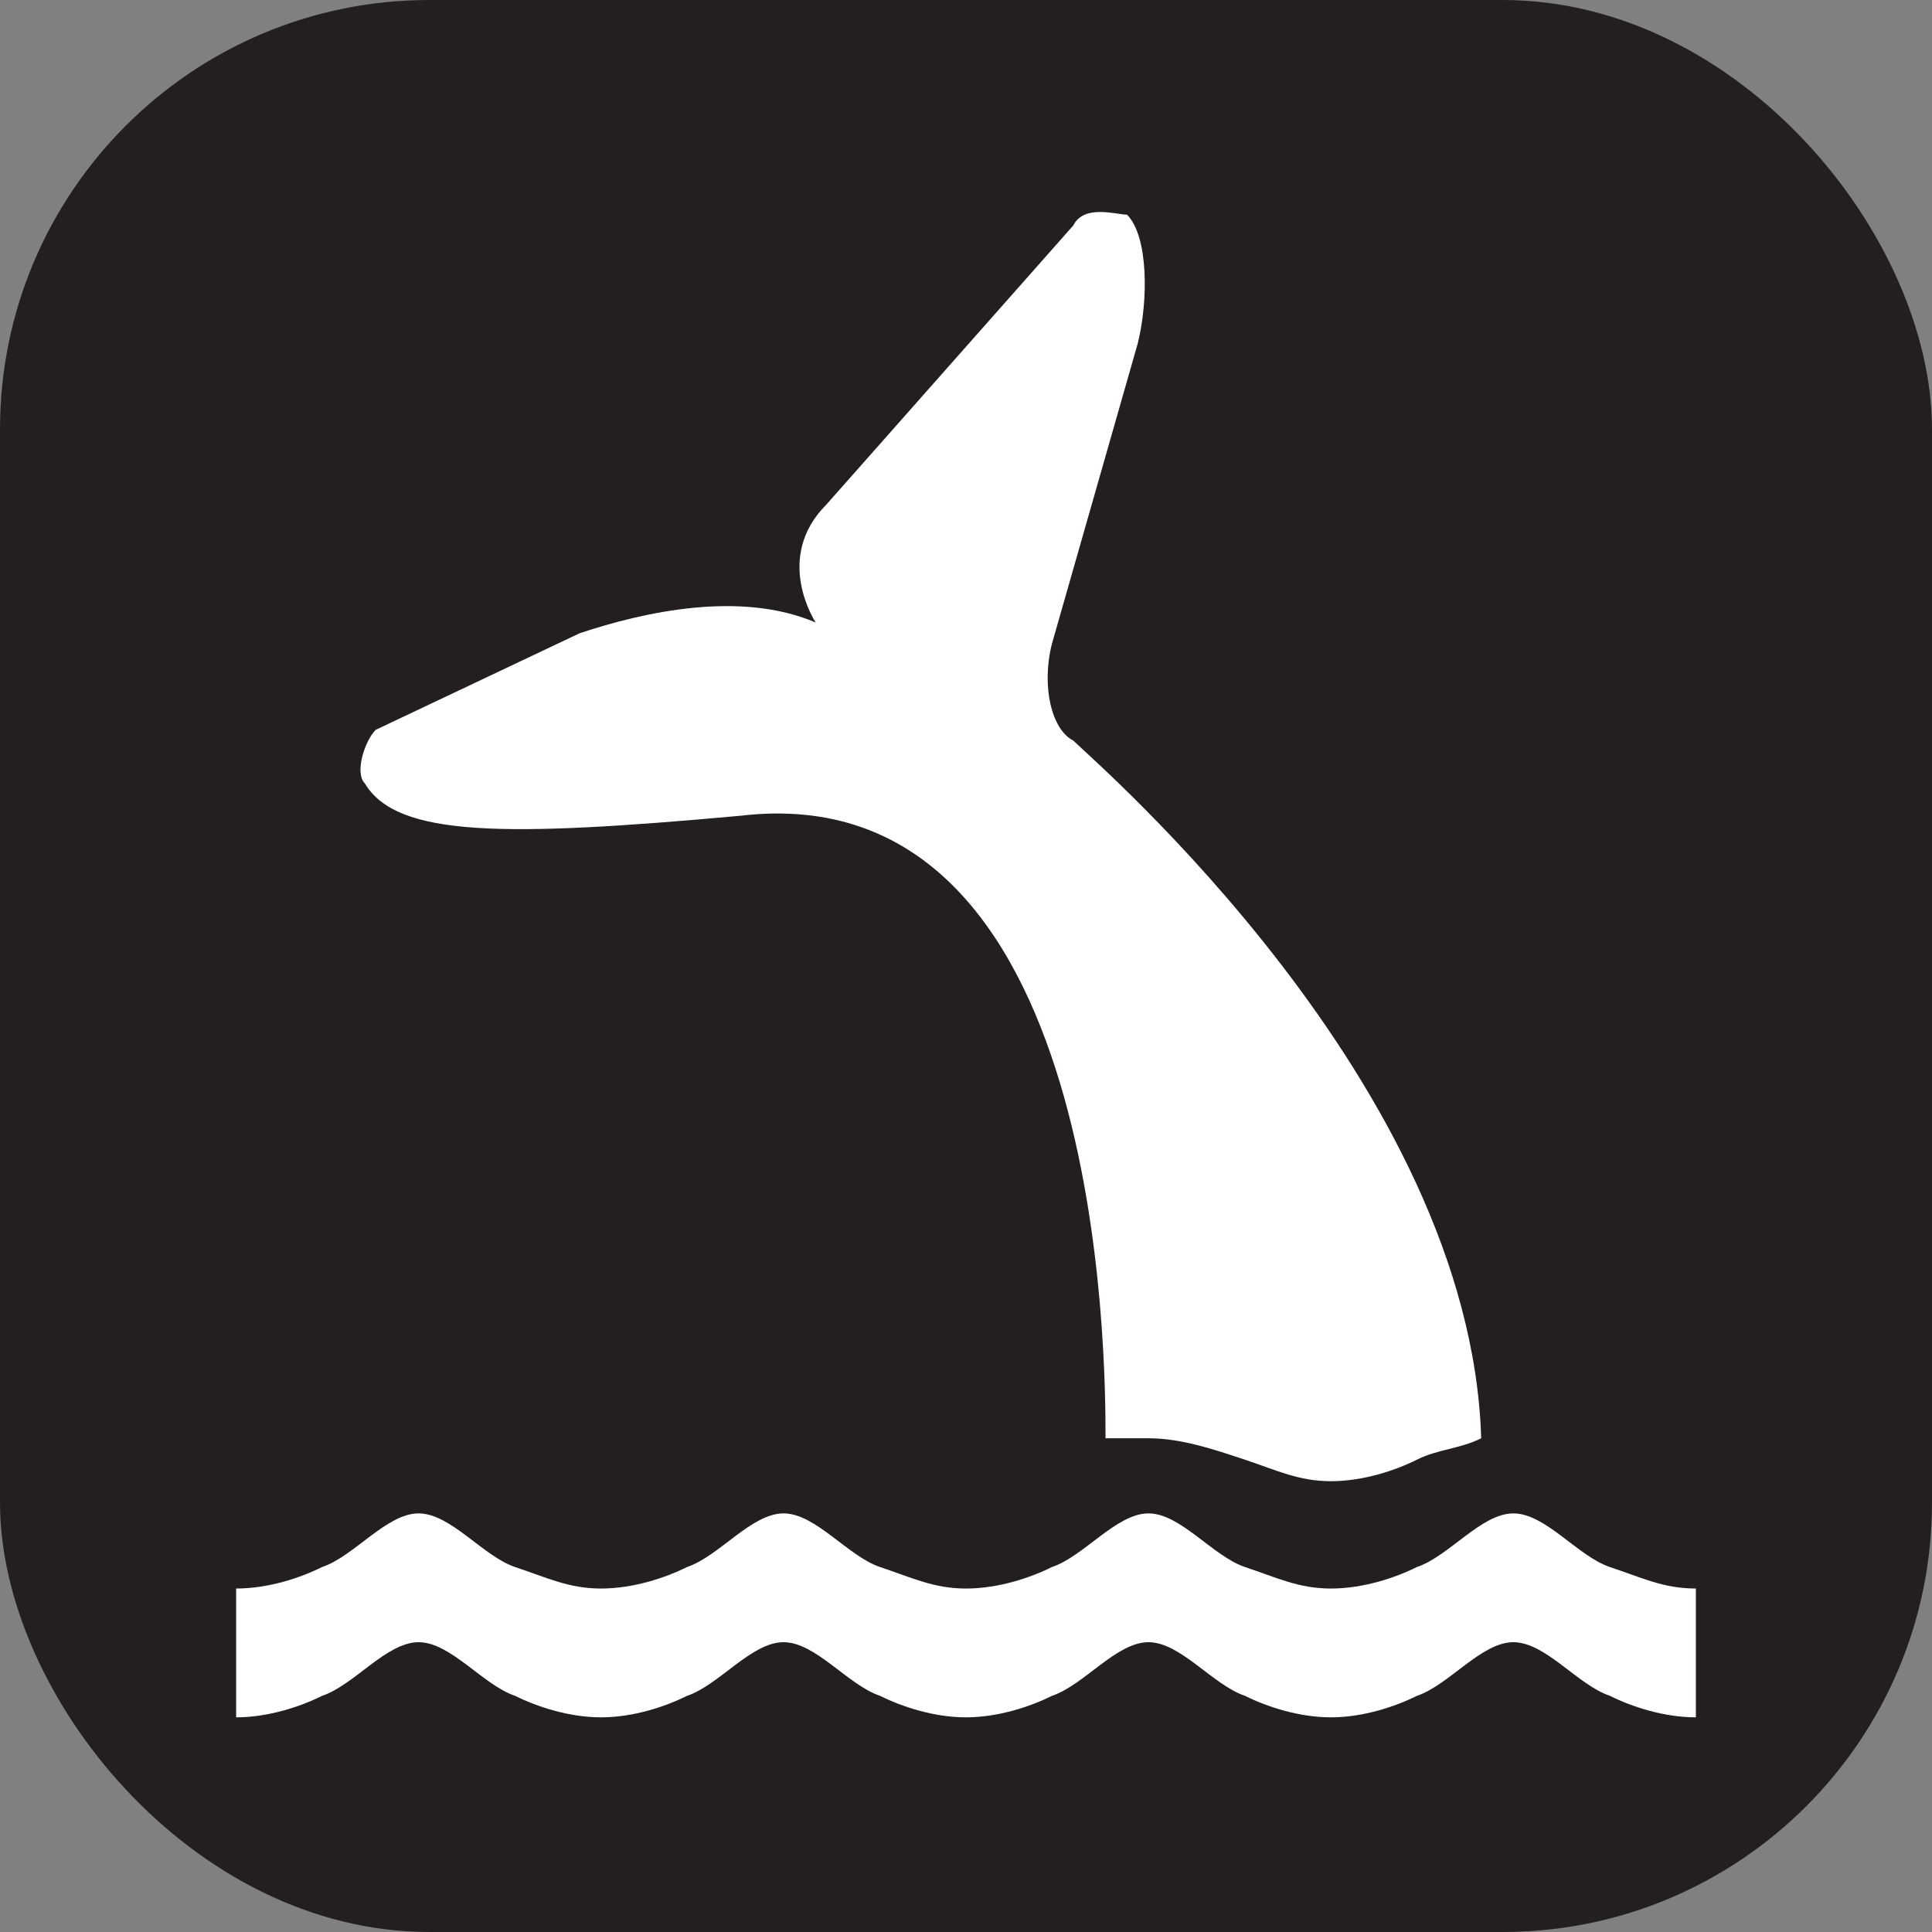 <svg xmlns="http://www.w3.org/2000/svg" viewBox="0 0 18 18" height="18" width="18"><rect x="0" y="0" width="18" height="18" fill="#808080" stroke="none"/><title>whale-viewing-white-14.svg</title><rect fill="none" x="0" y="0" width="18" height="18"></rect><rect x="0" y="0" width="18" height="18" rx="4" ry="4" fill="#231f20"></rect><path fill="#ffffff" transform="translate(2 2)" d="M13.8,14c-0.3,0-0.6-0.1-0.8-0.2c-0.3-0.1-0.6-0.5-0.9-0.5c-0.3,0-0.6,0.4-0.9,0.5C11,13.9,10.7,14,10.4,14
	s-0.6-0.1-0.8-0.2c-0.3-0.1-0.6-0.5-0.9-0.5c-0.3,0-0.6,0.4-0.9,0.5C7.6,13.9,7.3,14,7,14s-0.6-0.1-0.8-0.2
	c-0.3-0.1-0.6-0.5-0.9-0.5s-0.6,0.4-0.9,0.5C4.2,13.9,3.9,14,3.6,14S3,13.9,2.8,13.8c-0.3-0.1-0.6-0.5-0.9-0.5S1.3,13.7,1,13.8
	C0.8,13.9,0.5,14,0.2,14v-1.2c0.3,0,0.6-0.1,0.8-0.2c0.3-0.1,0.6-0.5,0.9-0.5s0.6,0.4,0.9,0.5s0.5,0.2,0.8,0.2s0.6-0.1,0.8-0.2
	c0.3-0.1,0.6-0.5,0.9-0.5s0.6,0.4,0.9,0.5s0.5,0.2,0.8,0.2s0.6-0.1,0.8-0.2c0.3-0.1,0.6-0.5,0.9-0.5s0.6,0.4,0.9,0.5
	c0.3,0.1,0.5,0.2,0.8,0.2s0.6-0.1,0.8-0.2c0.3-0.1,0.6-0.5,0.9-0.5c0.3,0,0.6,0.4,0.9,0.5c0.3,0.1,0.5,0.2,0.8,0.2V14z"></path><path fill="#ffffff" transform="translate(2 2)" d="M8.3,11.4c0.1,0,0.3,0,0.4,0c0.3,0,0.6,0.1,0.9,0.2c0.3,0.1,0.5,0.2,0.8,0.2s0.6-0.1,0.8-0.2
	c0.2-0.1,0.4-0.1,0.6-0.2C11.7,8.1,8.2,5.1,8,4.9C7.8,4.8,7.7,4.4,7.8,4l0.8-2.8c0.1-0.4,0.1-1-0.1-1.2C8.4,0,8.1-0.1,8,0.1L5.7,2.7
	C5.2,3.2,5.6,3.8,5.6,3.8C4.9,3.5,4,3.7,3.4,3.9L1.5,4.8C1.4,4.9,1.3,5.2,1.4,5.3c0.3,0.5,1.3,0.5,3.5,0.3
	C8.3,5.2,8.3,10.7,8.3,11.4z"></path></svg>